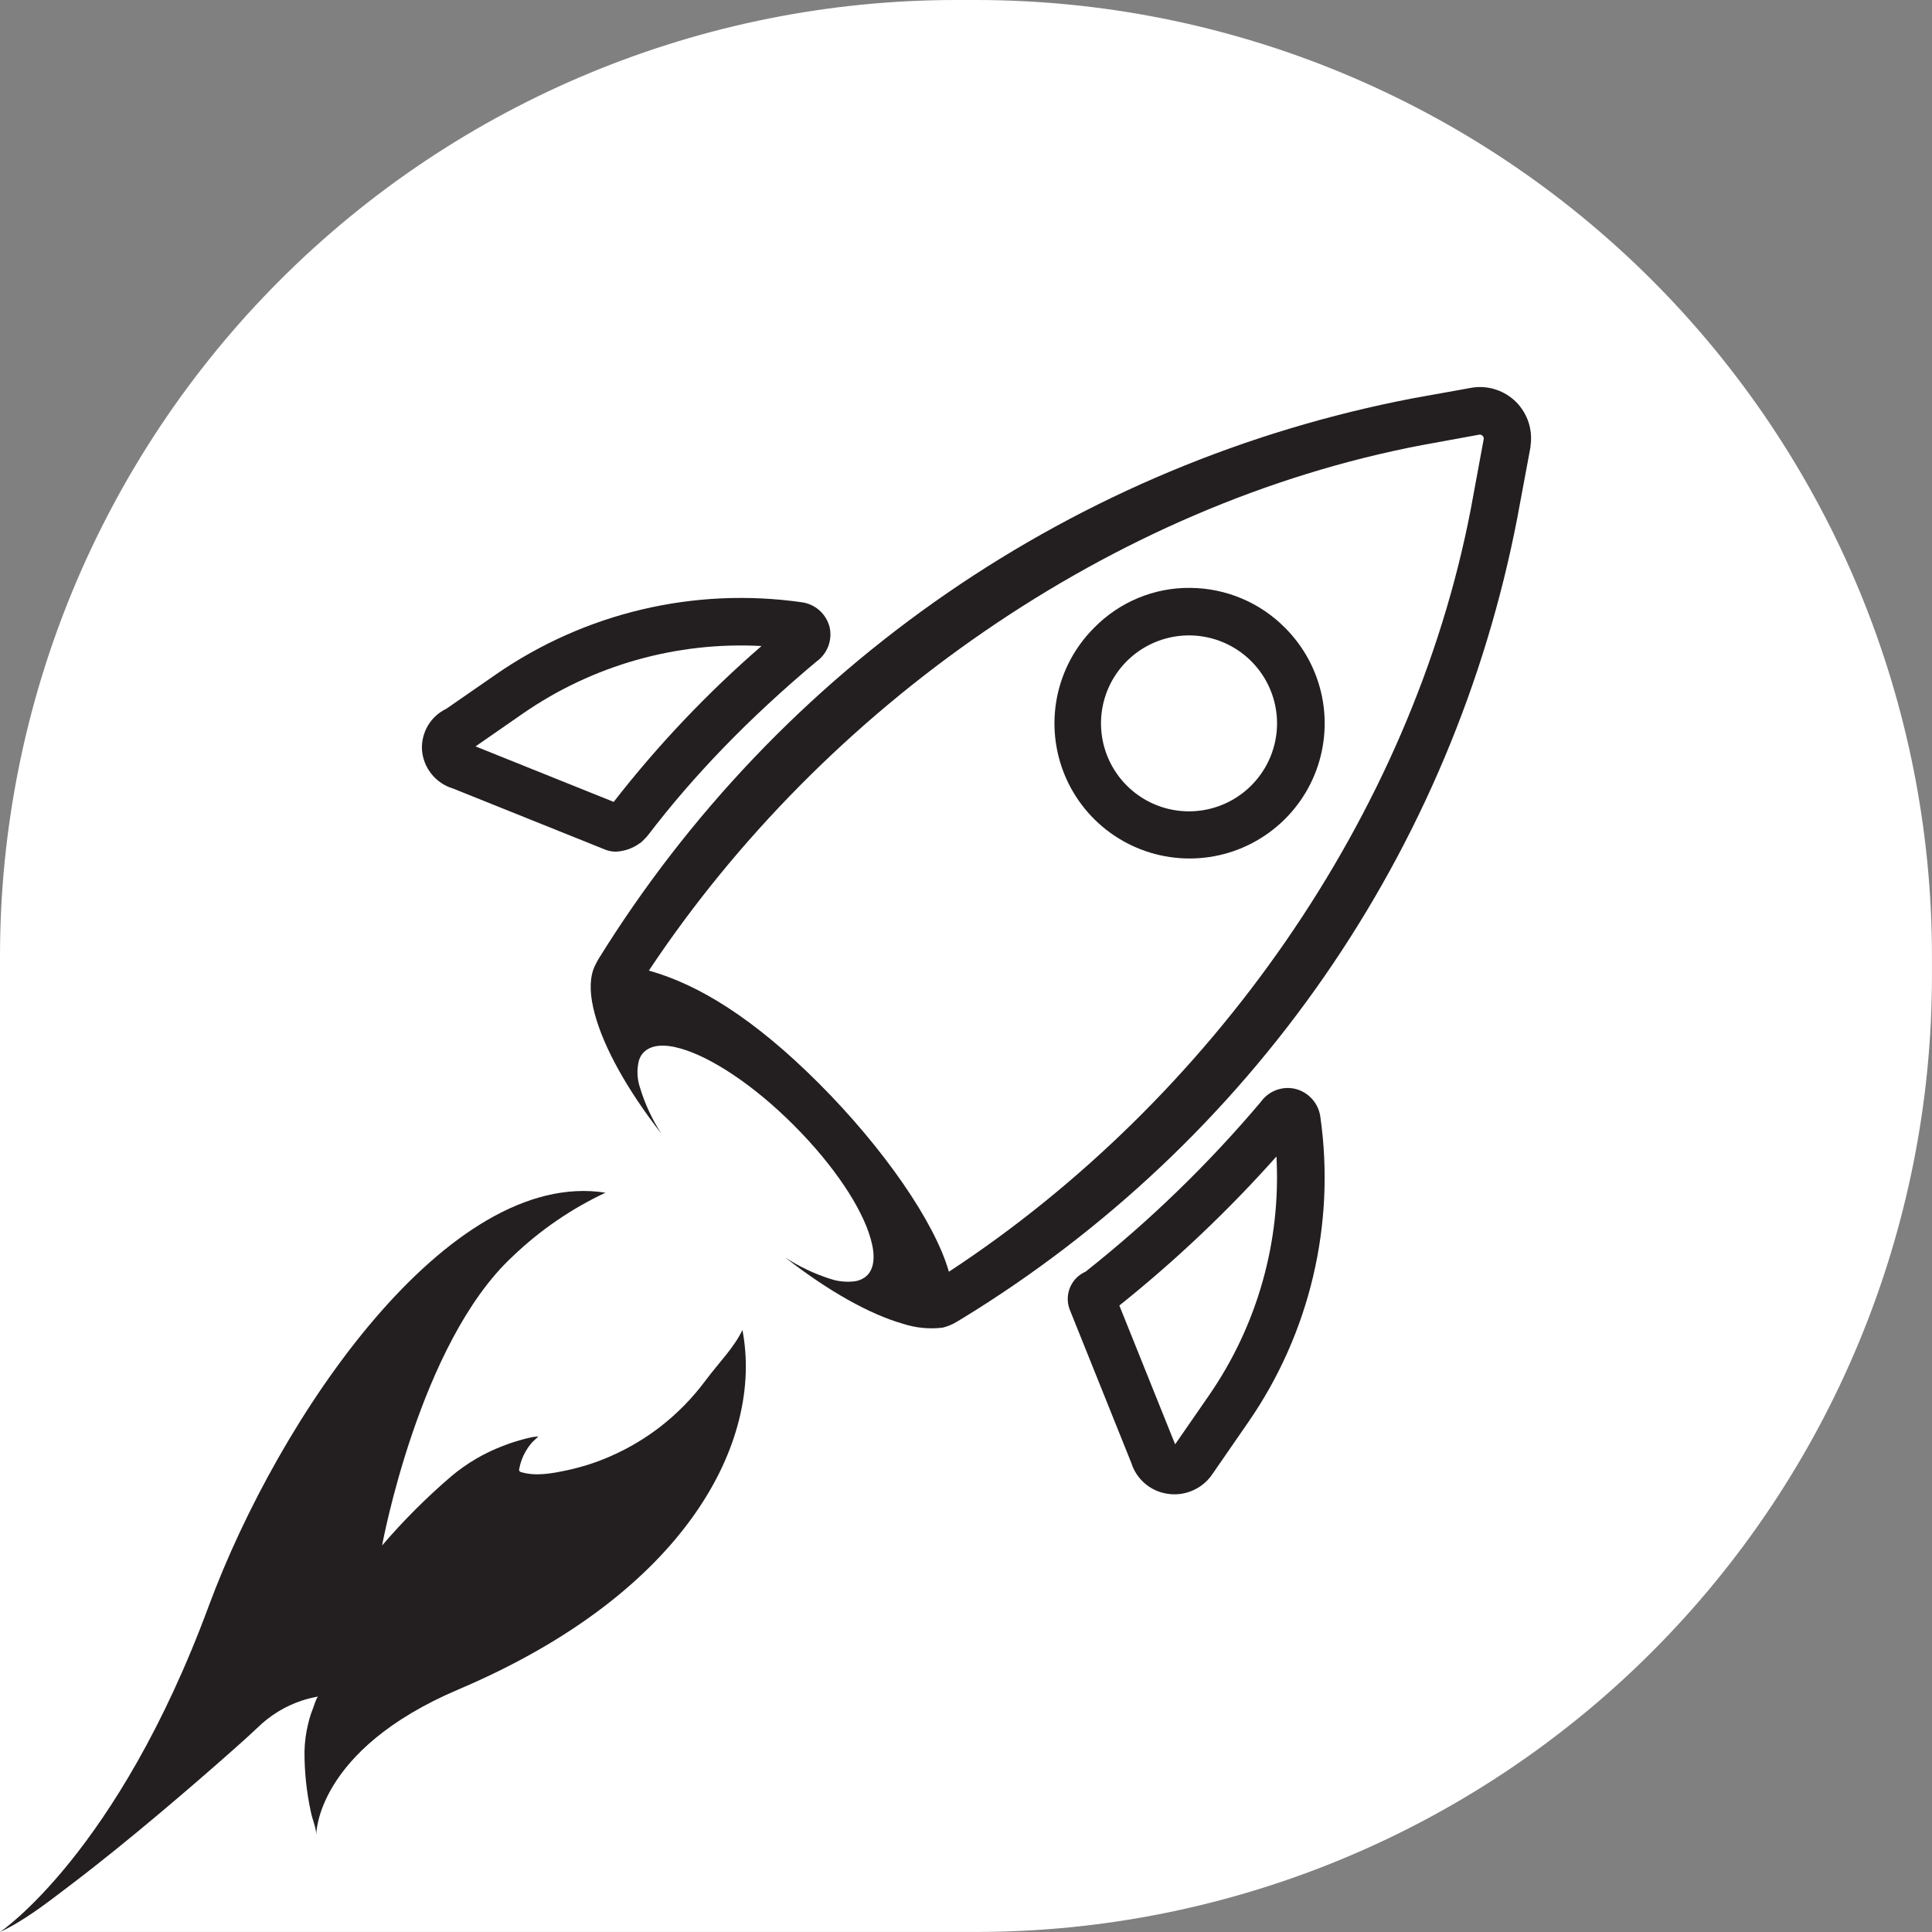 <svg width="48" height="48" viewBox="0 0 48 48" fill="none" xmlns="http://www.w3.org/2000/svg">
<rect x="0" y="0" width="48" height="48" fill="#808080" stroke="none"/>
<path d="M23.756 0H24.243C27.362 0 30.451 0.614 33.334 1.808C36.216 3.002 38.835 4.752 41.041 6.958C43.247 9.164 44.997 11.783 46.191 14.665C47.385 17.547 47.999 20.637 47.999 23.756V24.243C47.999 30.543 45.496 36.586 41.041 41.041C36.586 45.496 30.543 47.999 24.243 47.999H0V23.756C0 17.456 2.503 11.413 6.958 6.958C11.413 2.503 17.456 0 23.756 0Z" fill="white"/>
<path d="M31.928 15.599C31.304 14.968 30.456 14.611 29.569 14.606C29.125 14.601 28.684 14.687 28.274 14.858C27.863 15.029 27.492 15.281 27.181 15.599C26.712 16.068 26.392 16.666 26.262 17.317C26.133 17.968 26.199 18.643 26.453 19.257C26.707 19.87 27.137 20.395 27.689 20.763C28.241 21.132 28.891 21.329 29.555 21.329C30.218 21.329 30.867 21.132 31.419 20.763C31.971 20.395 32.402 19.87 32.656 19.257C32.91 18.643 32.976 17.968 32.847 17.317C32.717 16.666 32.397 16.068 31.928 15.599ZM31.093 19.51C30.788 19.818 30.398 20.028 29.974 20.114C29.549 20.2 29.109 20.158 28.708 19.993C28.308 19.828 27.965 19.548 27.724 19.188C27.483 18.828 27.354 18.405 27.354 17.972C27.354 17.539 27.483 17.115 27.724 16.756C27.965 16.396 28.308 16.116 28.708 15.951C29.109 15.786 29.549 15.744 29.974 15.83C30.398 15.916 30.788 16.126 31.093 16.434C31.499 16.842 31.728 17.395 31.728 17.972C31.728 18.548 31.499 19.101 31.093 19.51ZM31.928 15.599C31.304 14.968 30.456 14.611 29.569 14.606C29.125 14.601 28.684 14.687 28.274 14.858C27.863 15.029 27.492 15.281 27.181 15.599C26.712 16.068 26.392 16.666 26.262 17.317C26.133 17.968 26.199 18.643 26.453 19.257C26.707 19.87 27.137 20.395 27.689 20.763C28.241 21.132 28.891 21.329 29.555 21.329C30.218 21.329 30.867 21.132 31.419 20.763C31.971 20.395 32.402 19.87 32.656 19.257C32.91 18.643 32.976 17.968 32.847 17.317C32.717 16.666 32.397 16.068 31.928 15.599ZM31.093 19.51C30.788 19.818 30.398 20.028 29.974 20.114C29.549 20.2 29.109 20.158 28.708 19.993C28.308 19.828 27.965 19.548 27.724 19.188C27.483 18.828 27.354 18.405 27.354 17.972C27.354 17.539 27.483 17.115 27.724 16.756C27.965 16.396 28.308 16.116 28.708 15.951C29.109 15.786 29.549 15.744 29.974 15.83C30.398 15.916 30.788 16.126 31.093 16.434C31.499 16.842 31.728 17.395 31.728 17.972C31.728 18.548 31.499 19.101 31.093 19.51ZM31.928 15.599C31.304 14.968 30.456 14.611 29.569 14.606C29.125 14.601 28.684 14.687 28.274 14.858C27.863 15.029 27.492 15.281 27.181 15.599C26.712 16.068 26.392 16.666 26.262 17.317C26.133 17.968 26.199 18.643 26.453 19.257C26.707 19.87 27.137 20.395 27.689 20.763C28.241 21.132 28.891 21.329 29.555 21.329C30.218 21.329 30.867 21.132 31.419 20.763C31.971 20.395 32.402 19.87 32.656 19.257C32.91 18.643 32.976 17.968 32.847 17.317C32.717 16.666 32.397 16.068 31.928 15.599ZM31.093 19.51C30.788 19.818 30.398 20.028 29.974 20.114C29.549 20.2 29.109 20.158 28.708 19.993C28.308 19.828 27.965 19.548 27.724 19.188C27.483 18.828 27.354 18.405 27.354 17.972C27.354 17.539 27.483 17.115 27.724 16.756C27.965 16.396 28.308 16.116 28.708 15.951C29.109 15.786 29.549 15.744 29.974 15.83C30.398 15.916 30.788 16.126 31.093 16.434C31.499 16.842 31.728 17.395 31.728 17.972C31.728 18.548 31.499 19.101 31.093 19.51ZM31.928 15.599C31.304 14.968 30.456 14.611 29.569 14.606C29.125 14.601 28.684 14.687 28.274 14.858C27.863 15.029 27.492 15.281 27.181 15.599C26.712 16.068 26.392 16.666 26.262 17.317C26.133 17.968 26.199 18.643 26.453 19.257C26.707 19.87 27.137 20.395 27.689 20.763C28.241 21.132 28.891 21.329 29.555 21.329C30.218 21.329 30.867 21.132 31.419 20.763C31.971 20.395 32.402 19.87 32.656 19.257C32.91 18.643 32.976 17.968 32.847 17.317C32.717 16.666 32.397 16.068 31.928 15.599ZM31.093 19.51C30.788 19.818 30.398 20.028 29.974 20.114C29.549 20.2 29.109 20.158 28.708 19.993C28.308 19.828 27.965 19.548 27.724 19.188C27.483 18.828 27.354 18.405 27.354 17.972C27.354 17.539 27.483 17.115 27.724 16.756C27.965 16.396 28.308 16.116 28.708 15.951C29.109 15.786 29.549 15.744 29.974 15.83C30.398 15.916 30.788 16.126 31.093 16.434C31.499 16.842 31.728 17.395 31.728 17.972C31.728 18.548 31.499 19.101 31.093 19.51ZM31.928 15.599C31.304 14.968 30.456 14.611 29.569 14.606C29.125 14.601 28.684 14.687 28.274 14.858C27.863 15.029 27.492 15.281 27.181 15.599C26.712 16.068 26.392 16.666 26.262 17.317C26.133 17.968 26.199 18.643 26.453 19.257C26.707 19.87 27.137 20.395 27.689 20.763C28.241 21.132 28.891 21.329 29.555 21.329C30.218 21.329 30.867 21.132 31.419 20.763C31.971 20.395 32.402 19.87 32.656 19.257C32.91 18.643 32.976 17.968 32.847 17.317C32.717 16.666 32.397 16.068 31.928 15.599ZM31.093 19.51C30.788 19.818 30.398 20.028 29.974 20.114C29.549 20.2 29.109 20.158 28.708 19.993C28.308 19.828 27.965 19.548 27.724 19.188C27.483 18.828 27.354 18.405 27.354 17.972C27.354 17.539 27.483 17.115 27.724 16.756C27.965 16.396 28.308 16.116 28.708 15.951C29.109 15.786 29.549 15.744 29.974 15.83C30.398 15.916 30.788 16.126 31.093 16.434C31.499 16.842 31.728 17.395 31.728 17.972C31.728 18.548 31.499 19.101 31.093 19.51ZM31.928 15.599C31.304 14.968 30.456 14.611 29.569 14.606C29.125 14.601 28.684 14.687 28.274 14.858C27.863 15.029 27.492 15.281 27.181 15.599C26.712 16.068 26.392 16.666 26.262 17.317C26.133 17.968 26.199 18.643 26.453 19.257C26.707 19.87 27.137 20.395 27.689 20.763C28.241 21.132 28.891 21.329 29.555 21.329C30.218 21.329 30.867 21.132 31.419 20.763C31.971 20.395 32.402 19.87 32.656 19.257C32.91 18.643 32.976 17.968 32.847 17.317C32.717 16.666 32.397 16.068 31.928 15.599ZM31.093 19.51C30.788 19.818 30.398 20.028 29.974 20.114C29.549 20.2 29.109 20.158 28.708 19.993C28.308 19.828 27.965 19.548 27.724 19.188C27.483 18.828 27.354 18.405 27.354 17.972C27.354 17.539 27.483 17.115 27.724 16.756C27.965 16.396 28.308 16.116 28.708 15.951C29.109 15.786 29.549 15.744 29.974 15.83C30.398 15.916 30.788 16.126 31.093 16.434C31.499 16.842 31.728 17.395 31.728 17.972C31.728 18.548 31.499 19.101 31.093 19.51ZM31.928 15.599C31.304 14.968 30.456 14.611 29.569 14.606C29.125 14.601 28.684 14.687 28.274 14.858C27.863 15.029 27.492 15.281 27.181 15.599C26.712 16.068 26.392 16.666 26.262 17.317C26.133 17.968 26.199 18.643 26.453 19.257C26.707 19.87 27.137 20.395 27.689 20.763C28.241 21.132 28.891 21.329 29.555 21.329C30.218 21.329 30.867 21.132 31.419 20.763C31.971 20.395 32.402 19.87 32.656 19.257C32.91 18.643 32.976 17.968 32.847 17.317C32.717 16.666 32.397 16.068 31.928 15.599ZM31.093 19.51C30.788 19.818 30.398 20.028 29.974 20.114C29.549 20.2 29.109 20.158 28.708 19.993C28.308 19.828 27.965 19.548 27.724 19.188C27.483 18.828 27.354 18.405 27.354 17.972C27.354 17.539 27.483 17.115 27.724 16.756C27.965 16.396 28.308 16.116 28.708 15.951C29.109 15.786 29.549 15.744 29.974 15.83C30.398 15.916 30.788 16.126 31.093 16.434C31.499 16.842 31.728 17.395 31.728 17.972C31.728 18.548 31.499 19.101 31.093 19.51ZM31.928 15.599C31.304 14.968 30.456 14.611 29.569 14.606C29.125 14.601 28.684 14.687 28.274 14.858C27.863 15.029 27.492 15.281 27.181 15.599C26.712 16.068 26.392 16.666 26.262 17.317C26.133 17.968 26.199 18.643 26.453 19.257C26.707 19.87 27.137 20.395 27.689 20.763C28.241 21.132 28.891 21.329 29.555 21.329C30.218 21.329 30.867 21.132 31.419 20.763C31.971 20.395 32.402 19.87 32.656 19.257C32.91 18.643 32.976 17.968 32.847 17.317C32.717 16.666 32.397 16.068 31.928 15.599ZM31.093 19.51C30.788 19.818 30.398 20.028 29.974 20.114C29.549 20.2 29.109 20.158 28.708 19.993C28.308 19.828 27.965 19.548 27.724 19.188C27.483 18.828 27.354 18.405 27.354 17.972C27.354 17.539 27.483 17.115 27.724 16.756C27.965 16.396 28.308 16.116 28.708 15.951C29.109 15.786 29.549 15.744 29.974 15.83C30.398 15.916 30.788 16.126 31.093 16.434C31.499 16.842 31.728 17.395 31.728 17.972C31.728 18.548 31.499 19.101 31.093 19.51ZM31.928 15.599C31.304 14.968 30.456 14.611 29.569 14.606C29.125 14.601 28.684 14.687 28.274 14.858C27.863 15.029 27.492 15.281 27.181 15.599C26.712 16.068 26.392 16.666 26.262 17.317C26.133 17.968 26.199 18.643 26.453 19.257C26.707 19.87 27.137 20.395 27.689 20.763C28.241 21.132 28.891 21.329 29.555 21.329C30.218 21.329 30.867 21.132 31.419 20.763C31.971 20.395 32.402 19.87 32.656 19.257C32.91 18.643 32.976 17.968 32.847 17.317C32.717 16.666 32.397 16.068 31.928 15.599ZM31.093 19.51C30.788 19.818 30.398 20.028 29.974 20.114C29.549 20.2 29.109 20.158 28.708 19.993C28.308 19.828 27.965 19.548 27.724 19.188C27.483 18.828 27.354 18.405 27.354 17.972C27.354 17.539 27.483 17.115 27.724 16.756C27.965 16.396 28.308 16.116 28.708 15.951C29.109 15.786 29.549 15.744 29.974 15.83C30.398 15.916 30.788 16.126 31.093 16.434C31.499 16.842 31.728 17.395 31.728 17.972C31.728 18.548 31.499 19.101 31.093 19.51ZM31.928 15.599C31.304 14.968 30.456 14.611 29.569 14.606C29.125 14.601 28.684 14.687 28.274 14.858C27.863 15.029 27.492 15.281 27.181 15.599C26.712 16.068 26.392 16.666 26.262 17.317C26.133 17.968 26.199 18.643 26.453 19.257C26.707 19.87 27.137 20.395 27.689 20.763C28.241 21.132 28.891 21.329 29.555 21.329C30.218 21.329 30.867 21.132 31.419 20.763C31.971 20.395 32.402 19.87 32.656 19.257C32.91 18.643 32.976 17.968 32.847 17.317C32.717 16.666 32.397 16.068 31.928 15.599ZM31.093 19.51C30.788 19.818 30.398 20.028 29.974 20.114C29.549 20.2 29.109 20.158 28.708 19.993C28.308 19.828 27.965 19.548 27.724 19.188C27.483 18.828 27.354 18.405 27.354 17.972C27.354 17.539 27.483 17.115 27.724 16.756C27.965 16.396 28.308 16.116 28.708 15.951C29.109 15.786 29.549 15.744 29.974 15.83C30.398 15.916 30.788 16.126 31.093 16.434C31.499 16.842 31.728 17.395 31.728 17.972C31.728 18.548 31.499 19.101 31.093 19.51ZM31.928 15.599C31.304 14.968 30.456 14.611 29.569 14.606C29.125 14.601 28.684 14.687 28.274 14.858C27.863 15.029 27.492 15.281 27.181 15.599C26.712 16.068 26.392 16.666 26.262 17.317C26.133 17.968 26.199 18.643 26.453 19.257C26.707 19.87 27.137 20.395 27.689 20.763C28.241 21.132 28.891 21.329 29.555 21.329C30.218 21.329 30.867 21.132 31.419 20.763C31.971 20.395 32.402 19.87 32.656 19.257C32.91 18.643 32.976 17.968 32.847 17.317C32.717 16.666 32.397 16.068 31.928 15.599ZM31.093 19.51C30.788 19.818 30.398 20.028 29.974 20.114C29.549 20.2 29.109 20.158 28.708 19.993C28.308 19.828 27.965 19.548 27.724 19.188C27.483 18.828 27.354 18.405 27.354 17.972C27.354 17.539 27.483 17.115 27.724 16.756C27.965 16.396 28.308 16.116 28.708 15.951C29.109 15.786 29.549 15.744 29.974 15.83C30.398 15.916 30.788 16.126 31.093 16.434C31.499 16.842 31.728 17.395 31.728 17.972C31.728 18.548 31.499 19.101 31.093 19.51ZM31.928 15.599C31.304 14.968 30.456 14.611 29.569 14.606C29.125 14.601 28.684 14.687 28.274 14.858C27.863 15.029 27.492 15.281 27.181 15.599C26.712 16.068 26.392 16.666 26.262 17.317C26.133 17.968 26.199 18.643 26.453 19.257C26.707 19.87 27.137 20.395 27.689 20.763C28.241 21.132 28.891 21.329 29.555 21.329C30.218 21.329 30.867 21.132 31.419 20.763C31.971 20.395 32.402 19.87 32.656 19.257C32.91 18.643 32.976 17.968 32.847 17.317C32.717 16.666 32.397 16.068 31.928 15.599ZM31.093 19.51C30.788 19.818 30.398 20.028 29.974 20.114C29.549 20.2 29.109 20.158 28.708 19.993C28.308 19.828 27.965 19.548 27.724 19.188C27.483 18.828 27.354 18.405 27.354 17.972C27.354 17.539 27.483 17.115 27.724 16.756C27.965 16.396 28.308 16.116 28.708 15.951C29.109 15.786 29.549 15.744 29.974 15.83C30.398 15.916 30.788 16.126 31.093 16.434C31.499 16.842 31.728 17.395 31.728 17.972C31.728 18.548 31.499 19.101 31.093 19.51ZM31.928 15.599C31.304 14.968 30.456 14.611 29.569 14.606C29.125 14.601 28.684 14.687 28.274 14.858C27.863 15.029 27.492 15.281 27.181 15.599C26.712 16.068 26.392 16.666 26.262 17.317C26.133 17.968 26.199 18.643 26.453 19.257C26.707 19.87 27.137 20.395 27.689 20.763C28.241 21.132 28.891 21.329 29.555 21.329C30.218 21.329 30.867 21.132 31.419 20.763C31.971 20.395 32.402 19.87 32.656 19.257C32.91 18.643 32.976 17.968 32.847 17.317C32.717 16.666 32.397 16.068 31.928 15.599ZM31.093 19.51C30.788 19.818 30.398 20.028 29.974 20.114C29.549 20.2 29.109 20.158 28.708 19.993C28.308 19.828 27.965 19.548 27.724 19.188C27.483 18.828 27.354 18.405 27.354 17.972C27.354 17.539 27.483 17.115 27.724 16.756C27.965 16.396 28.308 16.116 28.708 15.951C29.109 15.786 29.549 15.744 29.974 15.83C30.398 15.916 30.788 16.126 31.093 16.434C31.499 16.842 31.728 17.395 31.728 17.972C31.728 18.548 31.499 19.101 31.093 19.51ZM31.928 15.599C31.304 14.968 30.456 14.611 29.569 14.606C29.125 14.601 28.684 14.687 28.274 14.858C27.863 15.029 27.492 15.281 27.181 15.599C26.712 16.068 26.392 16.666 26.262 17.317C26.133 17.968 26.199 18.643 26.453 19.257C26.707 19.87 27.137 20.395 27.689 20.763C28.241 21.132 28.891 21.329 29.555 21.329C30.218 21.329 30.867 21.132 31.419 20.763C31.971 20.395 32.402 19.87 32.656 19.257C32.91 18.643 32.976 17.968 32.847 17.317C32.717 16.666 32.397 16.068 31.928 15.599ZM31.093 19.51C30.788 19.818 30.398 20.028 29.974 20.114C29.549 20.2 29.109 20.158 28.708 19.993C28.308 19.828 27.965 19.548 27.724 19.188C27.483 18.828 27.354 18.405 27.354 17.972C27.354 17.539 27.483 17.115 27.724 16.756C27.965 16.396 28.308 16.116 28.708 15.951C29.109 15.786 29.549 15.744 29.974 15.83C30.398 15.916 30.788 16.126 31.093 16.434C31.499 16.842 31.728 17.395 31.728 17.972C31.728 18.548 31.499 19.101 31.093 19.51ZM31.928 15.599C31.304 14.968 30.456 14.611 29.569 14.606C29.125 14.601 28.684 14.687 28.274 14.858C27.863 15.029 27.492 15.281 27.181 15.599C26.712 16.068 26.392 16.666 26.262 17.317C26.133 17.968 26.199 18.643 26.453 19.257C26.707 19.87 27.137 20.395 27.689 20.763C28.241 21.132 28.891 21.329 29.555 21.329C30.218 21.329 30.867 21.132 31.419 20.763C31.971 20.395 32.402 19.87 32.656 19.257C32.91 18.643 32.976 17.968 32.847 17.317C32.717 16.666 32.397 16.068 31.928 15.599ZM31.093 19.51C30.788 19.818 30.398 20.028 29.974 20.114C29.549 20.2 29.109 20.158 28.708 19.993C28.308 19.828 27.965 19.548 27.724 19.188C27.483 18.828 27.354 18.405 27.354 17.972C27.354 17.539 27.483 17.115 27.724 16.756C27.965 16.396 28.308 16.116 28.708 15.951C29.109 15.786 29.549 15.744 29.974 15.83C30.398 15.916 30.788 16.126 31.093 16.434C31.499 16.842 31.728 17.395 31.728 17.972C31.728 18.548 31.499 19.101 31.093 19.51Z" fill="#231F20"/>
<path d="M37.671 9.991C37.53 9.85 37.359 9.744 37.17 9.681C36.981 9.618 36.78 9.6 36.583 9.63L35.111 9.894C30.958 10.69 27.016 12.339 23.533 14.735C20.05 17.132 17.102 20.225 14.874 23.819C14.854 23.851 14.836 23.884 14.82 23.918C14.787 23.976 14.759 24.037 14.737 24.1C14.642 24.386 14.658 24.759 14.779 25.198C15.001 26.023 15.581 27.075 16.434 28.169C16.202 27.813 16.023 27.427 15.9 27.02C15.826 26.802 15.818 26.566 15.875 26.343C15.889 26.304 15.905 26.266 15.925 26.23C15.929 26.222 15.934 26.215 15.941 26.209C15.957 26.184 15.976 26.161 15.998 26.14C16.182 25.957 16.502 25.934 16.906 26.049C17.667 26.263 18.726 26.957 19.725 27.959C20.725 28.96 21.414 30.009 21.629 30.769C21.749 31.178 21.727 31.501 21.545 31.686L21.531 31.697C21.514 31.714 21.495 31.729 21.476 31.742C21.405 31.789 21.325 31.82 21.241 31.833C21.035 31.859 20.826 31.839 20.629 31.774C20.233 31.647 19.855 31.468 19.507 31.241C20.582 32.08 21.613 32.656 22.435 32.889C22.754 32.993 23.092 33.026 23.426 32.984C23.56 32.95 23.688 32.894 23.804 32.819L23.895 32.765C27.453 30.59 30.519 27.697 32.895 24.271C35.272 20.844 36.907 16.959 37.697 12.865L38.025 11.104V11.081C38.054 10.885 38.038 10.684 37.977 10.494C37.915 10.305 37.81 10.133 37.671 9.991ZM36.542 12.644C35.075 20.274 30.072 27.335 23.575 31.596C23.225 30.366 21.953 28.524 20.341 26.912C18.729 25.301 17.354 24.459 16.121 24.114C20.467 17.575 27.606 12.529 35.337 11.057L36.757 10.798C36.771 10.797 36.786 10.8 36.799 10.805C36.813 10.81 36.825 10.818 36.835 10.829C36.845 10.839 36.852 10.851 36.857 10.864C36.862 10.877 36.864 10.891 36.863 10.905L36.542 12.644Z" fill="#231F20"/>
<path d="M32.804 27.75C32.782 27.582 32.709 27.426 32.596 27.301C32.483 27.176 32.334 27.088 32.17 27.05C32.013 27.015 31.849 27.028 31.698 27.086C31.548 27.144 31.418 27.245 31.325 27.376C30.023 28.917 28.572 30.325 26.991 31.578L26.978 31.591C26.804 31.665 26.665 31.802 26.59 31.975C26.514 32.148 26.508 32.343 26.571 32.521L28.106 36.343C28.168 36.541 28.284 36.719 28.442 36.855C28.599 36.991 28.792 37.079 28.998 37.111C29.057 37.121 29.118 37.126 29.178 37.126C29.366 37.126 29.552 37.079 29.718 36.989C29.884 36.9 30.025 36.771 30.128 36.614L31.009 35.34C32.542 33.126 33.183 30.416 32.804 27.75ZM30.037 34.668L29.196 35.884L27.81 32.435C29.212 31.313 30.518 30.075 31.713 28.733C31.828 30.843 31.238 32.93 30.037 34.668Z" fill="#231F20"/>
<path d="M20.614 15.592C20.575 15.428 20.487 15.28 20.362 15.167C20.236 15.055 20.079 14.983 19.912 14.962C17.246 14.583 14.535 15.224 12.321 16.756L11.089 17.609C10.898 17.7 10.739 17.846 10.631 18.028C10.524 18.209 10.473 18.419 10.484 18.63C10.5 18.849 10.582 19.058 10.72 19.23C10.857 19.401 11.044 19.527 11.254 19.59L15.044 21.112L15.077 21.124C15.149 21.147 15.225 21.159 15.301 21.159C15.511 21.15 15.715 21.079 15.886 20.956L15.934 20.924L16.04 20.818L16.093 20.759C17.232 19.266 18.602 17.847 20.284 16.436C20.416 16.343 20.517 16.213 20.575 16.063C20.634 15.913 20.647 15.75 20.614 15.592ZM15.247 19.923L11.815 18.544L12.989 17.729C14.725 16.527 16.811 15.937 18.92 16.05C17.572 17.218 16.342 18.515 15.247 19.923Z" fill="#231F20"/>
<path fill-rule="evenodd" clip-rule="evenodd" d="M7.687 42.706C7.678 42.739 7.669 42.772 7.661 42.806C7.602 43.04 7.569 43.28 7.565 43.521C7.563 44.026 7.617 44.53 7.725 45.024C7.759 45.197 7.856 45.41 7.857 45.586C7.857 45.586 7.833 43.484 11.396 41.971C17.084 39.554 18.974 35.785 18.445 33.042C18.24 33.48 17.867 33.845 17.528 34.299C17.203 34.737 16.818 35.129 16.385 35.462C16.013 35.747 15.609 35.986 15.181 36.174C14.829 36.33 14.461 36.449 14.085 36.529C13.725 36.605 13.316 36.684 12.954 36.576C12.943 36.575 12.933 36.57 12.923 36.564C12.914 36.558 12.906 36.55 12.9 36.54C12.895 36.525 12.895 36.509 12.9 36.494C12.928 36.338 12.984 36.188 13.064 36.051C13.105 35.981 13.153 35.913 13.206 35.851C13.258 35.791 13.325 35.744 13.376 35.684C13.332 35.696 13.286 35.693 13.242 35.702C13.178 35.714 13.114 35.729 13.051 35.745C12.862 35.793 12.675 35.853 12.492 35.925C12.03 36.101 11.6 36.353 11.22 36.671C10.6 37.201 10.023 37.778 9.493 38.397C9.493 38.397 10.414 33.366 12.737 31.215C13.414 30.566 14.193 30.031 15.043 29.632C11.145 29.018 6.936 35.174 5.183 39.91C2.908 46.057 0.001 48 0.001 48C0.623 47.708 1.185 47.262 1.73 46.849C2.487 46.275 3.223 45.676 3.953 45.062C4.587 44.529 5.214 43.988 5.833 43.438C6.019 43.273 6.205 43.106 6.385 42.936C6.7 42.624 7.082 42.389 7.502 42.25C7.634 42.207 7.77 42.173 7.907 42.15C7.868 42.157 7.79 42.41 7.774 42.45C7.741 42.532 7.712 42.618 7.687 42.706Z" fill="#231F20"/>
</svg>
